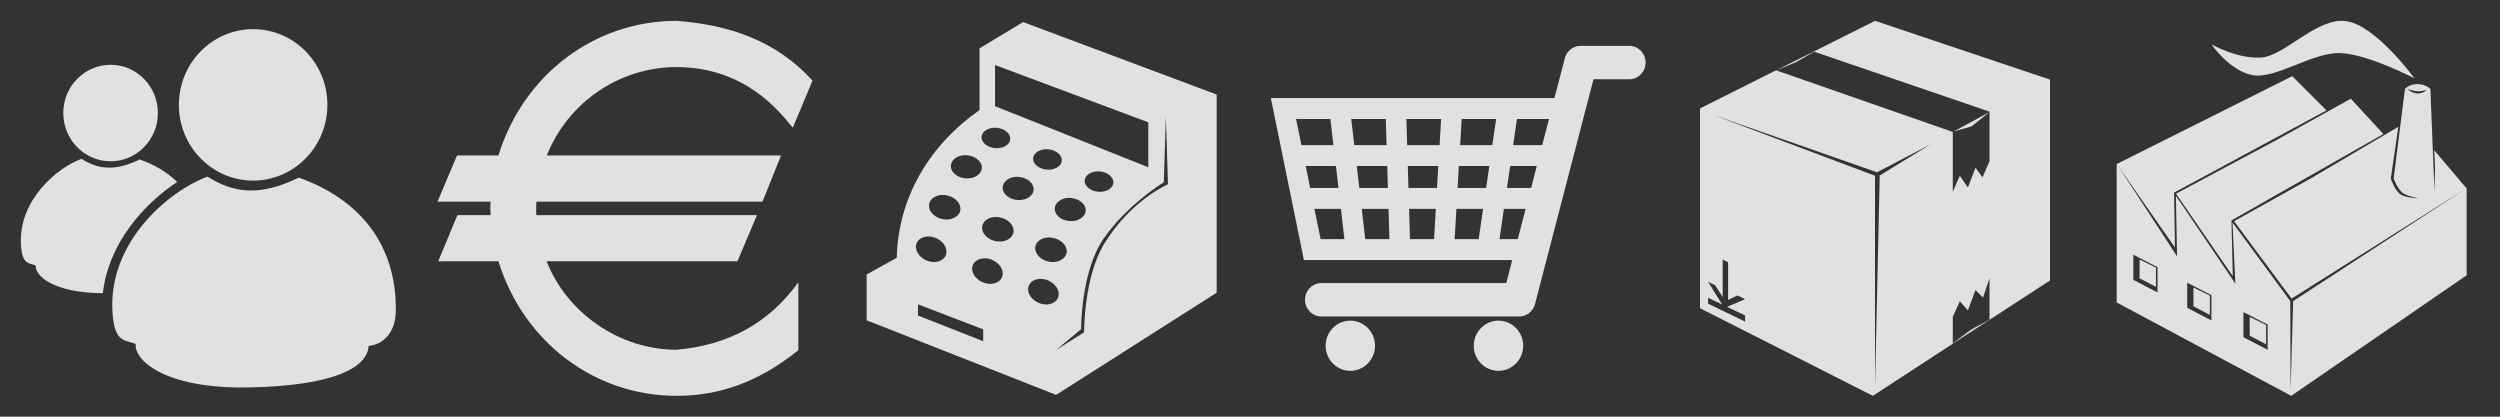 <?xml version="1.0" encoding="UTF-8" standalone="no"?>
<!-- Created with Inkscape (http://www.inkscape.org/) -->

<svg
   xmlns:dc="http://purl.org/dc/elements/1.1/"
   xmlns:cc="http://creativecommons.org/ns#"
   xmlns:rdf="http://www.w3.org/1999/02/22-rdf-syntax-ns#"
   xmlns:svg="http://www.w3.org/2000/svg"
   xmlns="http://www.w3.org/2000/svg"
   xmlns:xlink="http://www.w3.org/1999/xlink"
   xmlns:sodipodi="http://sodipodi.sourceforge.net/DTD/sodipodi-0.dtd"
   xmlns:inkscape="http://www.inkscape.org/namespaces/inkscape"
   width="600"
   height="100"
   id="svg2"
   version="1.1"
   inkscape:version="0.47 r22583"
   sodipodi:docname="menus.svg">
  <rect width="100%" height="100%" fill="#333333" stroke="none"/>
  <defs
     id="defs4">
    <inkscape:perspective
       sodipodi:type="inkscape:persp3d"
       inkscape:vp_x="84.5 : -2824.7521 : 1"
       inkscape:vp_y="0 : 1000 : 0"
       inkscape:vp_z="573.59448 : -2793.7521 : 1"
       inkscape:persp3d-origin="268.54724 : -2724.1458 : 1"
       id="perspective10" />
    <inkscape:perspective
       id="perspective3678"
       inkscape:persp3d-origin="0.5 : 0.33333333 : 1"
       inkscape:vp_z="1 : 0.5 : 1"
       inkscape:vp_y="0 : 1000 : 0"
       inkscape:vp_x="0 : 0.5 : 1"
       sodipodi:type="inkscape:persp3d" />
    <inkscape:perspective
       id="perspective3694"
       inkscape:persp3d-origin="0.5 : 0.33333333 : 1"
       inkscape:vp_z="1 : 0.5 : 1"
       inkscape:vp_y="0 : 1000 : 0"
       inkscape:vp_x="0 : 0.5 : 1"
       sodipodi:type="inkscape:persp3d" />
    <inkscape:perspective
       id="perspective3719"
       inkscape:persp3d-origin="0.5 : 0.33333333 : 1"
       inkscape:vp_z="1 : 0.5 : 1"
       inkscape:vp_y="0 : 1000 : 0"
       inkscape:vp_x="0 : 0.5 : 1"
       sodipodi:type="inkscape:persp3d" />
    <inkscape:perspective
       id="perspective3741"
       inkscape:persp3d-origin="0.5 : 0.33333333 : 1"
       inkscape:vp_z="1 : 0.5 : 1"
       inkscape:vp_y="0 : 1000 : 0"
       inkscape:vp_x="0 : 0.5 : 1"
       sodipodi:type="inkscape:persp3d" />
    <inkscape:perspective
       id="perspective3872"
       inkscape:persp3d-origin="0.5 : 0.33333333 : 1"
       inkscape:vp_z="1 : 0.5 : 1"
       inkscape:vp_y="0 : 1000 : 0"
       inkscape:vp_x="0 : 0.5 : 1"
       sodipodi:type="inkscape:persp3d" />
    <inkscape:perspective
       id="perspective3910"
       inkscape:persp3d-origin="0.5 : 0.33333333 : 1"
       inkscape:vp_z="1 : 0.5 : 1"
       inkscape:vp_y="0 : 1000 : 0"
       inkscape:vp_x="0 : 0.5 : 1"
       sodipodi:type="inkscape:persp3d" />
    <inkscape:perspective
       id="perspective3910-6"
       inkscape:persp3d-origin="0.5 : 0.33333333 : 1"
       inkscape:vp_z="1 : 0.5 : 1"
       inkscape:vp_y="0 : 1000 : 0"
       inkscape:vp_x="0 : 0.5 : 1"
       sodipodi:type="inkscape:persp3d" />
    <inkscape:perspective
       id="perspective3910-9"
       inkscape:persp3d-origin="0.5 : 0.33333333 : 1"
       inkscape:vp_z="1 : 0.5 : 1"
       inkscape:vp_y="0 : 1000 : 0"
       inkscape:vp_x="0 : 0.5 : 1"
       sodipodi:type="inkscape:persp3d" />
    <inkscape:perspective
       id="perspective3910-7"
       inkscape:persp3d-origin="0.5 : 0.33333333 : 1"
       inkscape:vp_z="1 : 0.5 : 1"
       inkscape:vp_y="0 : 1000 : 0"
       inkscape:vp_x="0 : 0.5 : 1"
       sodipodi:type="inkscape:persp3d" />
    <inkscape:perspective
       id="perspective3910-1"
       inkscape:persp3d-origin="0.5 : 0.33333333 : 1"
       inkscape:vp_z="1 : 0.5 : 1"
       inkscape:vp_y="0 : 1000 : 0"
       inkscape:vp_x="0 : 0.5 : 1"
       sodipodi:type="inkscape:persp3d" />
    <inkscape:perspective
       id="perspective3910-8"
       inkscape:persp3d-origin="0.5 : 0.33333333 : 1"
       inkscape:vp_z="1 : 0.5 : 1"
       inkscape:vp_y="0 : 1000 : 0"
       inkscape:vp_x="0 : 0.5 : 1"
       sodipodi:type="inkscape:persp3d" />
    <inkscape:perspective
       id="perspective3910-4"
       inkscape:persp3d-origin="0.5 : 0.33333333 : 1"
       inkscape:vp_z="1 : 0.5 : 1"
       inkscape:vp_y="0 : 1000 : 0"
       inkscape:vp_x="0 : 0.5 : 1"
       sodipodi:type="inkscape:persp3d" />
    <inkscape:perspective
       id="perspective3910-2"
       inkscape:persp3d-origin="0.5 : 0.33333333 : 1"
       inkscape:vp_z="1 : 0.5 : 1"
       inkscape:vp_y="0 : 1000 : 0"
       inkscape:vp_x="0 : 0.5 : 1"
       sodipodi:type="inkscape:persp3d" />
    <inkscape:perspective
       id="perspective3910-0"
       inkscape:persp3d-origin="0.5 : 0.33333333 : 1"
       inkscape:vp_z="1 : 0.5 : 1"
       inkscape:vp_y="0 : 1000 : 0"
       inkscape:vp_x="0 : 0.5 : 1"
       sodipodi:type="inkscape:persp3d" />
    <inkscape:perspective
       id="perspective4021"
       inkscape:persp3d-origin="0.5 : 0.33333333 : 1"
       inkscape:vp_z="1 : 0.5 : 1"
       inkscape:vp_y="0 : 1000 : 0"
       inkscape:vp_x="0 : 0.5 : 1"
       sodipodi:type="inkscape:persp3d" />
    <inkscape:perspective
       id="perspective4051"
       inkscape:persp3d-origin="0.5 : 0.33333333 : 1"
       inkscape:vp_z="1 : 0.5 : 1"
       inkscape:vp_y="0 : 1000 : 0"
       inkscape:vp_x="0 : 0.5 : 1"
       sodipodi:type="inkscape:persp3d" />
    <inkscape:perspective
       id="perspective4051-0"
       inkscape:persp3d-origin="0.5 : 0.33333333 : 1"
       inkscape:vp_z="1 : 0.5 : 1"
       inkscape:vp_y="0 : 1000 : 0"
       inkscape:vp_x="0 : 0.5 : 1"
       sodipodi:type="inkscape:persp3d" />
    <inkscape:perspective
       id="perspective4051-2"
       inkscape:persp3d-origin="0.5 : 0.33333333 : 1"
       inkscape:vp_z="1 : 0.5 : 1"
       inkscape:vp_y="0 : 1000 : 0"
       inkscape:vp_x="0 : 0.5 : 1"
       sodipodi:type="inkscape:persp3d" />
    <inkscape:perspective
       id="perspective4184"
       inkscape:persp3d-origin="0.5 : 0.33333333 : 1"
       inkscape:vp_z="1 : 0.5 : 1"
       inkscape:vp_y="0 : 1000 : 0"
       inkscape:vp_x="0 : 0.5 : 1"
       sodipodi:type="inkscape:persp3d" />
    <inkscape:perspective
       id="perspective4356"
       inkscape:persp3d-origin="0.5 : 0.33333333 : 1"
       inkscape:vp_z="1 : 0.5 : 1"
       inkscape:vp_y="0 : 1000 : 0"
       inkscape:vp_x="0 : 0.5 : 1"
       sodipodi:type="inkscape:persp3d" />
    <inkscape:perspective
       id="perspective4455"
       inkscape:persp3d-origin="0.5 : 0.33333333 : 1"
       inkscape:vp_z="1 : 0.5 : 1"
       inkscape:vp_y="0 : 1000 : 0"
       inkscape:vp_x="0 : 0.5 : 1"
       sodipodi:type="inkscape:persp3d" />
    <inkscape:perspective
       id="perspective4633"
       inkscape:persp3d-origin="0.5 : 0.33333333 : 1"
       inkscape:vp_z="1 : 0.5 : 1"
       inkscape:vp_y="0 : 1000 : 0"
       inkscape:vp_x="0 : 0.5 : 1"
       sodipodi:type="inkscape:persp3d" />
    <inkscape:perspective
       id="perspective4657"
       inkscape:persp3d-origin="0.5 : 0.33333333 : 1"
       inkscape:vp_z="1 : 0.5 : 1"
       inkscape:vp_y="0 : 1000 : 0"
       inkscape:vp_x="0 : 0.5 : 1"
       sodipodi:type="inkscape:persp3d" />
    <inkscape:perspective
       id="perspective4680"
       inkscape:persp3d-origin="0.5 : 0.33333333 : 1"
       inkscape:vp_z="1 : 0.5 : 1"
       inkscape:vp_y="0 : 1000 : 0"
       inkscape:vp_x="0 : 0.5 : 1"
       sodipodi:type="inkscape:persp3d" />
    <inkscape:perspective
       id="perspective4869"
       inkscape:persp3d-origin="0.5 : 0.33333333 : 1"
       inkscape:vp_z="1 : 0.5 : 1"
       inkscape:vp_y="0 : 1000 : 0"
       inkscape:vp_x="0 : 0.5 : 1"
       sodipodi:type="inkscape:persp3d" />
    <inkscape:perspective
       id="perspective4869-6"
       inkscape:persp3d-origin="0.5 : 0.33333333 : 1"
       inkscape:vp_z="1 : 0.5 : 1"
       inkscape:vp_y="0 : 1000 : 0"
       inkscape:vp_x="0 : 0.5 : 1"
       sodipodi:type="inkscape:persp3d" />
    <inkscape:perspective
       id="perspective5657"
       inkscape:persp3d-origin="0.5 : 0.33333333 : 1"
       inkscape:vp_z="1 : 0.5 : 1"
       inkscape:vp_y="0 : 1000 : 0"
       inkscape:vp_x="0 : 0.5 : 1"
       sodipodi:type="inkscape:persp3d" />
    <inkscape:perspective
       id="perspective5697"
       inkscape:persp3d-origin="0.5 : 0.33333333 : 1"
       inkscape:vp_z="1 : 0.5 : 1"
       inkscape:vp_y="0 : 1000 : 0"
       inkscape:vp_x="0 : 0.5 : 1"
       sodipodi:type="inkscape:persp3d" />
    <inkscape:perspective
       id="perspective5815"
       inkscape:persp3d-origin="0.5 : 0.33333333 : 1"
       inkscape:vp_z="1 : 0.5 : 1"
       inkscape:vp_y="0 : 1000 : 0"
       inkscape:vp_x="0 : 0.5 : 1"
       sodipodi:type="inkscape:persp3d" />
    <filter
       id="filter6085"
       y="-0.15"
       height="1.3"
       x="-0.15"
       width="1.3"
       inkscape:menu-tooltip="Aquarelle paper effect which can be used for pictures as for objects"
       inkscape:menu="Textures"
       inkscape:label="Rough paper"
       color-interpolation-filters="sRGB">
      <feTurbulence
         id="feTurbulence6087"
         type="fractalNoise"
         baseFrequency="0.005"
         numOctaves="5"
         seed="0"
         result="result4" />
      <feDisplacementMap
         id="feDisplacementMap6089"
         in2="result4"
         in="SourceGraphic"
         yChannelSelector="G"
         xChannelSelector="R"
         scale="10"
         result="result3" />
      <feDiffuseLighting
         id="feDiffuseLighting6091"
         lighting-color="rgb(233,230,215)"
         diffuseConstant="1"
         surfaceScale="2"
         result="result1"
         in="result4">
        <feDistantLight
           id="feDistantLight6093"
           azimuth="235"
           elevation="40" />
      </feDiffuseLighting>
      <feComposite
         id="feComposite6095"
         in2="result1"
         operator="in"
         in="result3"
         result="result2" />
      <feComposite
         id="feComposite6097"
         in2="result1"
         result="result5"
         operator="arithmetic"
         k1="1.7" />
      <feBlend
         id="feBlend6099"
         in2="result3"
         in="result5"
         mode="normal" />
    </filter>
    <inkscape:perspective
       id="perspective2912"
       inkscape:persp3d-origin="0.5 : 0.33333333 : 1"
       inkscape:vp_z="1 : 0.5 : 1"
       inkscape:vp_y="0 : 1000 : 0"
       inkscape:vp_x="0 : 0.5 : 1"
       sodipodi:type="inkscape:persp3d" />
    <inkscape:perspective
       id="perspective2912-5"
       inkscape:persp3d-origin="0.5 : 0.33333333 : 1"
       inkscape:vp_z="1 : 0.5 : 1"
       inkscape:vp_y="0 : 1000 : 0"
       inkscape:vp_x="0 : 0.5 : 1"
       sodipodi:type="inkscape:persp3d" />
    <inkscape:perspective
       id="perspective3715"
       inkscape:persp3d-origin="0.5 : 0.33333333 : 1"
       inkscape:vp_z="1 : 0.5 : 1"
       inkscape:vp_y="0 : 1000 : 0"
       inkscape:vp_x="0 : 0.5 : 1"
       sodipodi:type="inkscape:persp3d" />
    <inkscape:perspective
       id="perspective3737"
       inkscape:persp3d-origin="0.5 : 0.33333333 : 1"
       inkscape:vp_z="1 : 0.5 : 1"
       inkscape:vp_y="0 : 1000 : 0"
       inkscape:vp_x="0 : 0.5 : 1"
       sodipodi:type="inkscape:persp3d" />
    <inkscape:perspective
       id="perspective3759"
       inkscape:persp3d-origin="0.5 : 0.33333333 : 1"
       inkscape:vp_z="1 : 0.5 : 1"
       inkscape:vp_y="0 : 1000 : 0"
       inkscape:vp_x="0 : 0.5 : 1"
       sodipodi:type="inkscape:persp3d" />
    <inkscape:perspective
       id="perspective3703"
       inkscape:persp3d-origin="0.5 : 0.33333333 : 1"
       inkscape:vp_z="1 : 0.5 : 1"
       inkscape:vp_y="0 : 1000 : 0"
       inkscape:vp_x="0 : 0.5 : 1"
       sodipodi:type="inkscape:persp3d" />
    <inkscape:perspective
       id="perspective3703-7"
       inkscape:persp3d-origin="0.5 : 0.33333333 : 1"
       inkscape:vp_z="1 : 0.5 : 1"
       inkscape:vp_y="0 : 1000 : 0"
       inkscape:vp_x="0 : 0.5 : 1"
       sodipodi:type="inkscape:persp3d" />
    <inkscape:perspective
       id="perspective3754"
       inkscape:persp3d-origin="0.5 : 0.33333333 : 1"
       inkscape:vp_z="1 : 0.5 : 1"
       inkscape:vp_y="0 : 1000 : 0"
       inkscape:vp_x="0 : 0.5 : 1"
       sodipodi:type="inkscape:persp3d" />
    <inkscape:perspective
       id="perspective3823"
       inkscape:persp3d-origin="0.5 : 0.33333333 : 1"
       inkscape:vp_z="1 : 0.5 : 1"
       inkscape:vp_y="0 : 1000 : 0"
       inkscape:vp_x="0 : 0.5 : 1"
       sodipodi:type="inkscape:persp3d" />
    <inkscape:perspective
       id="perspective3848"
       inkscape:persp3d-origin="0.5 : 0.33333333 : 1"
       inkscape:vp_z="1 : 0.5 : 1"
       inkscape:vp_y="0 : 1000 : 0"
       inkscape:vp_x="0 : 0.5 : 1"
       sodipodi:type="inkscape:persp3d" />
    <inkscape:perspective
       id="perspective3848-9"
       inkscape:persp3d-origin="0.5 : 0.33333333 : 1"
       inkscape:vp_z="1 : 0.5 : 1"
       inkscape:vp_y="0 : 1000 : 0"
       inkscape:vp_x="0 : 0.5 : 1"
       sodipodi:type="inkscape:persp3d" />
    <inkscape:perspective
       id="perspective3880"
       inkscape:persp3d-origin="0.5 : 0.33333333 : 1"
       inkscape:vp_z="1 : 0.5 : 1"
       inkscape:vp_y="0 : 1000 : 0"
       inkscape:vp_x="0 : 0.5 : 1"
       sodipodi:type="inkscape:persp3d" />
    <inkscape:perspective
       id="perspective3880-2"
       inkscape:persp3d-origin="0.5 : 0.33333333 : 1"
       inkscape:vp_z="1 : 0.5 : 1"
       inkscape:vp_y="0 : 1000 : 0"
       inkscape:vp_x="0 : 0.5 : 1"
       sodipodi:type="inkscape:persp3d" />
    <inkscape:perspective
       id="perspective3913"
       inkscape:persp3d-origin="0.5 : 0.33333333 : 1"
       inkscape:vp_z="1 : 0.5 : 1"
       inkscape:vp_y="0 : 1000 : 0"
       inkscape:vp_x="0 : 0.5 : 1"
       sodipodi:type="inkscape:persp3d" />
    <inkscape:perspective
       id="perspective3913-9"
       inkscape:persp3d-origin="0.5 : 0.33333333 : 1"
       inkscape:vp_z="1 : 0.5 : 1"
       inkscape:vp_y="0 : 1000 : 0"
       inkscape:vp_x="0 : 0.5 : 1"
       sodipodi:type="inkscape:persp3d" />
    <inkscape:perspective
       id="perspective3946"
       inkscape:persp3d-origin="0.5 : 0.33333333 : 1"
       inkscape:vp_z="1 : 0.5 : 1"
       inkscape:vp_y="0 : 1000 : 0"
       inkscape:vp_x="0 : 0.5 : 1"
       sodipodi:type="inkscape:persp3d" />
    <inkscape:perspective
       id="perspective3946-0"
       inkscape:persp3d-origin="0.5 : 0.33333333 : 1"
       inkscape:vp_z="1 : 0.5 : 1"
       inkscape:vp_y="0 : 1000 : 0"
       inkscape:vp_x="0 : 0.5 : 1"
       sodipodi:type="inkscape:persp3d" />
    <inkscape:perspective
       id="perspective3977"
       inkscape:persp3d-origin="0.5 : 0.33333333 : 1"
       inkscape:vp_z="1 : 0.5 : 1"
       inkscape:vp_y="0 : 1000 : 0"
       inkscape:vp_x="0 : 0.5 : 1"
       sodipodi:type="inkscape:persp3d" />
    <inkscape:perspective
       id="perspective3977-9"
       inkscape:persp3d-origin="0.5 : 0.33333333 : 1"
       inkscape:vp_z="1 : 0.5 : 1"
       inkscape:vp_y="0 : 1000 : 0"
       inkscape:vp_x="0 : 0.5 : 1"
       sodipodi:type="inkscape:persp3d" />
    <inkscape:perspective
       id="perspective4021-1"
       inkscape:persp3d-origin="0.5 : 0.33333333 : 1"
       inkscape:vp_z="1 : 0.5 : 1"
       inkscape:vp_y="0 : 1000 : 0"
       inkscape:vp_x="0 : 0.5 : 1"
       sodipodi:type="inkscape:persp3d" />
    <inkscape:perspective
       id="perspective4057"
       inkscape:persp3d-origin="0.5 : 0.33333333 : 1"
       inkscape:vp_z="1 : 0.5 : 1"
       inkscape:vp_y="0 : 1000 : 0"
       inkscape:vp_x="0 : 0.5 : 1"
       sodipodi:type="inkscape:persp3d" />
    <inkscape:perspective
       id="perspective4079"
       inkscape:persp3d-origin="0.5 : 0.33333333 : 1"
       inkscape:vp_z="1 : 0.5 : 1"
       inkscape:vp_y="0 : 1000 : 0"
       inkscape:vp_x="0 : 0.5 : 1"
       sodipodi:type="inkscape:persp3d" />
    <inkscape:perspective
       id="perspective4116"
       inkscape:persp3d-origin="0.5 : 0.33333333 : 1"
       inkscape:vp_z="1 : 0.5 : 1"
       inkscape:vp_y="0 : 1000 : 0"
       inkscape:vp_x="0 : 0.5 : 1"
       sodipodi:type="inkscape:persp3d" />
    <inkscape:perspective
       id="perspective4138"
       inkscape:persp3d-origin="0.5 : 0.33333333 : 1"
       inkscape:vp_z="1 : 0.5 : 1"
       inkscape:vp_y="0 : 1000 : 0"
       inkscape:vp_x="0 : 0.5 : 1"
       sodipodi:type="inkscape:persp3d" />
    <inkscape:perspective
       id="perspective4160"
       inkscape:persp3d-origin="0.5 : 0.33333333 : 1"
       inkscape:vp_z="1 : 0.5 : 1"
       inkscape:vp_y="0 : 1000 : 0"
       inkscape:vp_x="0 : 0.5 : 1"
       sodipodi:type="inkscape:persp3d" />
    <inkscape:perspective
       id="perspective4185"
       inkscape:persp3d-origin="0.5 : 0.33333333 : 1"
       inkscape:vp_z="1 : 0.5 : 1"
       inkscape:vp_y="0 : 1000 : 0"
       inkscape:vp_x="0 : 0.5 : 1"
       sodipodi:type="inkscape:persp3d" />
  </defs>
  <sodipodi:namedview
     id="base"
     pagecolor="#305fc4"
     bordercolor="#666666"
     borderopacity="1.0"
     inkscape:pageopacity="1"
     inkscape:pageshadow="2"
     inkscape:zoom="8"
     inkscape:cx="250.77284"
     inkscape:cy="52.583245"
     inkscape:document-units="px"
     inkscape:current-layer="g4039"
     showgrid="true"
     borderlayer="true"
     inkscape:showpageshadow="false"
     showguides="true"
     inkscape:guide-bbox="true"
     gridtolerance="12"
     objecttolerance="1"
     guidetolerance="1"
     inkscape:window-width="1440"
     inkscape:window-height="801"
     inkscape:window-x="0"
     inkscape:window-y="25"
     inkscape:window-maximized="1">
    <inkscape:grid
       type="xygrid"
       id="grid3588"
       empspacing="10"
       visible="true"
       enabled="false"
       snapvisiblegridlinesonly="true"
       empcolor="#4b00ff"
       empopacity="0.251" />
    <sodipodi:guide
       orientation="1,0"
       position="100,50"
       id="guide3590" />
    <sodipodi:guide
       orientation="1,0"
       position="200,42.25"
       id="guide3757" />
    <sodipodi:guide
       orientation="1,0"
       position="300,46.5"
       id="guide3787" />
    <sodipodi:guide
       orientation="1,0"
       position="400,1"
       id="guide4584" />
    <inkscape:grid
       type="axonomgrid"
       id="grid4785"
       units="mm"
       empspacing="5"
       visible="true"
       enabled="false"
       snapvisiblegridlinesonly="true" />
    <sodipodi:guide
       orientation="1,0"
       position="500.054,5.242"
       id="guide4787" />
    <sodipodi:guide
       orientation="0,1"
       position="554.5,-100"
       id="guide2911" />
    <sodipodi:guide
       orientation="1,0"
       position="600,-54.5"
       id="guide2913" />
  </sodipodi:namedview>
  <g
     inkscape:label="Calque 1"
     inkscape:groupmode="layer"
     id="layer1"
     transform="translate(0,-952.362)">
    <path
       style="fill:#000000"
       d=""
       id="path3884" />
    <path
       style="fill:#000000"
       d=""
       id="path3880" />
    <path
       style="fill:#000000"
       d=""
       id="path3878" />
    <path
       style="opacity:0.605;fill:#ffffff;fill-opacity:1;stroke:none"
       d="m 243.911,757.714 -10.438,5.611 0,14.813 c -11.999,7.588 -20.291,19.204 -20.627,33.666 l -6.462,4.04 0,10.998 45.479,20.873 38.521,-21.995 0,-47.581 -46.473,-20.424 z m -6.71,9.875 36.781,16.16 0,10.773 -36.781,-17.057 0,-9.875 z m -0.497,14.14 c 2.131,0 4.46,1.357 5.219,3.03 0.759,1.673 -0.354,3.03 -2.485,3.03 -2.131,0 -4.46,-1.357 -5.219,-3.03 -0.759,-1.673 0.354,-3.03 2.485,-3.03 z m 42.746,4.938 0,10.773 c 0,0 -11.305,9.075 -15.16,15.037 -3.855,5.963 -7.456,20.648 -7.456,20.648 l -5.965,3.815 5.22,-5.361 c 0,0 1.657,-13.033 7.213,-20.674 5.671,-7.798 14.657,-14.287 14.657,-14.287 l 1.49,-9.952 z m -30.568,1.347 c 2.046,0 4.444,1.256 5.374,2.805 0.93,1.549 0.027,2.805 -2.019,2.805 -2.046,0 -4.444,-1.256 -5.374,-2.805 -0.93,-1.549 -0.027,-2.805 2.019,-2.805 z m -18.639,0.786 c 2.265,0 4.434,1.407 4.846,3.142 0.412,1.735 -1.09,3.142 -3.355,3.142 -2.265,0 -4.434,-1.407 -4.846,-3.142 -0.412,-1.735 1.09,-3.142 3.355,-3.142 z m 31.376,5.162 c 2.084,0 4.52,1.306 5.467,2.918 0.947,1.611 0.034,2.918 -2.05,2.918 -2.084,0 -4.551,-1.306 -5.499,-2.918 -0.947,-1.611 -0.003,-2.918 2.081,-2.918 z m -19.074,0.898 c 2.265,0 4.546,1.407 5.095,3.142 0.549,1.735 -0.842,3.142 -3.107,3.142 -2.265,0 -4.546,-1.407 -5.095,-3.142 -0.549,-1.735 0.842,-3.142 3.107,-3.142 z m -18.888,3.142 c 2.402,0 4.572,1.457 4.846,3.254 0.275,1.797 -1.45,3.254 -3.852,3.254 -2.402,0 -4.572,-1.457 -4.846,-3.254 -0.275,-1.797 1.45,-3.254 3.852,-3.254 z m 31.438,3.142 c 2.265,0 4.434,1.407 4.846,3.142 0.412,1.735 -1.09,3.142 -3.355,3.142 -2.265,0 -4.434,-1.407 -4.846,-3.142 -0.412,-1.735 1.09,-3.142 3.355,-3.142 z m -17.676,1.992 c 0.26,0.018 0.515,0.074 0.777,0.14 2.09,0.533 3.345,2.483 2.796,4.348 -0.549,1.865 -2.694,2.946 -4.784,2.413 -2.09,-0.533 -3.345,-2.483 -2.796,-4.348 0.412,-1.399 1.722,-2.359 3.231,-2.525 0.252,-0.028 0.516,-0.046 0.777,-0.028 l 0,-10e-5 z m -16.744,4.853 c 2.402,0 4.349,1.482 4.349,3.311 0,1.828 -1.947,3.31 -4.349,3.31 -2.402,0 -4.349,-1.482 -4.349,-3.31 0,-1.828 1.947,-3.311 4.349,-3.311 z M 250,809.11 c 2.333,0 4.225,1.558 4.225,3.479 0,1.921 -1.892,3.479 -4.225,3.479 -2.333,0 -4.225,-1.558 -4.225,-3.479 0,-1.921 1.892,-3.479 4.225,-3.479 z m -16.278,4.489 c 2.333,0 4.336,1.407 4.473,3.142 0.137,1.735 -1.643,3.142 -3.976,3.142 -2.333,0 -4.336,-1.407 -4.473,-3.142 -0.137,-1.735 1.643,-3.142 3.976,-3.142 z m 13.172,5.499 c 2.265,0 4.101,1.407 4.101,3.142 0,1.735 -1.836,3.142 -4.101,3.142 -2.265,0 -4.101,-1.407 -4.101,-3.142 0,-1.735 1.836,-3.142 4.101,-3.142 z m -28.207,4.713 15.657,7.034 0,2.841 -15.657,-7.182 0,-2.693 z"
       id="path3886-2"
       sodipodi:nodetypes="ccccccccccccccccssscccscccscccsssccsssccsssccsssccsssccsssccssssscccsssccsssccsssccssscccccc" />
    <path
       style="opacity:0.605;fill:#ffffff;fill-opacity:1;stroke:none"
       d="m 243.438,857.237 -10.438,5.625 0,14.812 c -11.999,7.588 -20.289,19.195 -20.625,33.656 l -6.469,4.031 0,11 45.469,20.875 38.531,-22 0,-47.562 -46.469,-20.438 z m -6.719,9.875 36.781,16.156 0,10.781 -36.781,-17.062 0,-9.875 z m -1.469,13.25 c 2.296,0.081 4.79,1.326 5.906,3.062 1.275,1.984 0.272,3.848 -2.25,4.156 -2.522,0.308 -5.6,-1.047 -6.875,-3.031 -1.275,-1.984 -0.272,-3.848 2.25,-4.156 0.315,-0.038 0.641,-0.043 0.969,-0.031 z m 43.719,5.812 0,10.781 c 0,0 -11.302,9.068 -15.156,15.031 -3.855,5.963 -7.469,20.656 -7.469,20.656 l -5.938,3.812 5.219,-5.344 c 0,0 1.631,-13.046 7.188,-20.688 5.671,-7.798 14.656,-14.281 14.656,-14.281 l 1.5,-9.969 z M 247.5,886.362 c 2.296,0.081 4.79,1.326 5.906,3.062 1.275,1.984 0.272,3.848 -2.25,4.156 -2.522,0.308 -5.6,-1.047 -6.875,-3.031 -1.275,-1.984 -0.272,-3.848 2.25,-4.156 0.315,-0.038 0.641,-0.043 0.969,-0.031 z m -19.344,0.781 c 2.83,-0.052 5.685,1.735 6.375,4 0.69,2.265 -1.045,4.135 -3.875,4.188 -2.83,0.052 -5.685,-1.735 -6.375,-4 -0.69,-2.265 1.045,-4.135 3.875,-4.188 z M 260,892.362 c 2.296,0.081 4.79,1.326 5.906,3.062 1.275,1.984 0.272,3.848 -2.25,4.156 -2.522,0.308 -5.6,-1.047 -6.875,-3.031 -1.275,-1.984 -0.272,-3.848 2.25,-4.156 0.315,-0.038 0.641,-0.043 0.969,-0.031 z m -19.344,1.031 c 2.83,-0.052 5.685,1.735 6.375,4 0.69,2.265 -1.045,4.135 -3.875,4.188 -2.83,0.052 -5.685,-1.735 -6.375,-4 -0.69,-2.265 1.045,-4.135 3.875,-4.188 z m -18,2.781 c 2.83,-0.138 5.797,1.575 6.625,3.812 0.828,2.238 -0.795,4.174 -3.625,4.312 -2.83,0.138 -5.797,-1.575 -6.625,-3.812 -0.828,-2.238 0.795,-4.174 3.625,-4.312 z m 30.75,3.219 c 2.83,-0.052 5.685,1.735 6.375,4 0.69,2.265 -1.045,4.135 -3.875,4.188 -2.83,0.052 -5.685,-1.735 -6.375,-4 -0.69,-2.265 1.045,-4.135 3.875,-4.188 z m -18.25,2.781 c 2.83,-0.138 5.797,1.575 6.625,3.812 0.828,2.238 -0.795,4.174 -3.625,4.312 -2.83,0.138 -5.797,-1.575 -6.625,-3.812 -0.828,-2.238 0.795,-4.174 3.625,-4.312 z m -16.75,4.062 c 2.83,0 5.741,1.847 6.5,4.125 0.759,2.278 -0.92,4.125 -3.75,4.125 -2.83,0 -5.741,-1.847 -6.5,-4.125 -0.759,-2.278 0.92,-4.125 3.75,-4.125 z m 29.5,1.688 c 2.83,-0.138 5.797,1.575 6.625,3.812 0.828,2.238 -0.795,4.174 -3.625,4.312 -2.83,0.138 -5.797,-1.575 -6.625,-3.812 -0.828,-2.238 0.795,-4.174 3.625,-4.312 z m -16.25,3.562 c 2.83,0 5.741,1.847 6.5,4.125 0.759,2.278 -0.92,4.125 -3.75,4.125 -2.83,0 -5.741,-1.847 -6.5,-4.125 -0.759,-2.278 0.92,-4.125 3.75,-4.125 z m 13.5,5.5 c 2.83,0 5.741,1.847 6.5,4.125 0.759,2.278 -0.92,4.125 -3.75,4.125 -2.83,0 -5.741,-1.847 -6.5,-4.125 -0.759,-2.278 0.92,-4.125 3.75,-4.125 z m -26.938,6.344 15.656,7.031 0,2.844 -15.656,-7.188 0,-2.688 z"
       id="path3886" />
    <g
       id="g4331"
       transform="translate(6.082,-11.519)">
      <path
         sodipodi:nodetypes="ccccccccccc"
         id="path4011-2"
         d="m 218.625,1098.612 c 56.75,28 58,28 58,28 l -7.75,7.25 -58.5,-27.75 -5.25,9 59,27.25 -1.75,8.75 -62.25,-26 -2.75,-16.75 12,-13.25 9.25,3.5 z"
         style="fill:none;stroke:#000000;stroke-width:1px;stroke-linecap:butt;stroke-linejoin:miter;stroke-opacity:1" />
      <path
         sodipodi:nodetypes="ccccccccccc"
         id="path4035-6"
         d="m 261.125,1112.112 c -15.312,10.148 -20.467,22.618 -22.5,36.75 l -13.5,-6.25 c 3.041,-13.922 8.641,-26.823 23,-36.75 l -12.5,-6 c -11.686,8.644 -20.451,20.548 -23.5,36.5 l -5,3.5 36.25,17.5 6.103,-4.066 c -0.926,-11.842 11.511,-30.974 23.147,-36.184 l -11.5,-5 z"
         style="fill:none;stroke:#000000;stroke-width:1px;stroke-linecap:butt;stroke-linejoin:miter;stroke-opacity:1" />
      <path
         sodipodi:nodetypes="cccccccccccccccccscccsccccccc"
         id="path3886-5"
         d="m 237.152,1077.862 -10.438,5.611 0,14.813 c -11.999,7.588 -20.291,19.204 -20.627,33.666 l -6.462,4.04 0,10.998 45.479,20.873 38.521,-21.995 0,-47.581 -46.473,-20.424 z m -6.71,9.875 36.781,16.16 0,10.773 -36.781,-17.057 0,-9.875 z m 42.249,19.077 0,10.773 c 0,0 -11.305,9.075 -15.16,15.037 -3.855,5.963 -7.456,20.648 -7.456,20.648 l -5.965,3.815 5.22,-5.361 c 0,0 1.657,-13.033 7.213,-20.674 5.671,-7.798 14.657,-14.287 14.657,-14.287 l 1.49,-9.952 z m -60.763,37.145 15.657,7.034 0,2.841 -15.657,-7.182 0,-2.693 z"
         style="opacity:0.605;fill:#ffffff;fill-opacity:1;stroke:none" />
      <path
         transform="matrix(0.641,-0.192,0.682,0.583,45.667,1150.565)"
         d="m 241.25,62.875 c 0,2.278 -2.295,4.125 -5.125,4.125 -2.83,0 -5.125,-1.847 -5.125,-4.125 0,-2.278 2.295,-4.125 5.125,-4.125 2.83,0 5.125,1.847 5.125,4.125 z"
         sodipodi:ry="4.125"
         sodipodi:rx="5.125"
         sodipodi:cy="62.875"
         sodipodi:cx="236.125"
         id="path4037-75"
         style="opacity:0.605;fill:#ffffff;fill-opacity:1;stroke:none"
         sodipodi:type="arc" />
      <use
         height="100"
         width="600"
         transform="translate(-13.25,-5.5)"
         id="use4039-2"
         xlink:href="#path4037-75"
         y="0"
         x="0" />
      <use
         height="100"
         width="600"
         transform="translate(-26.75,-10.75)"
         id="use4041-1"
         xlink:href="#path4037-75"
         y="0"
         x="0" />
      <use
         height="100"
         width="600"
         transform="translate(3,-8.875)"
         id="use4313"
         xlink:href="#path4037-75"
         y="0"
         x="0" />
      <use
         height="100"
         width="600"
         transform="translate(8.125,-17.5)"
         id="use4315"
         xlink:href="#path4037-75"
         y="0"
         x="0" />
      <use
         height="100"
         width="600"
         transform="matrix(1,0,0,0.835,15.005,162.895)"
         id="use4317"
         xlink:href="#path4037-75"
         y="0"
         x="0" />
      <use
         height="100"
         width="600"
         transform="translate(-12.75,-5.755)"
         id="use4319"
         xlink:href="#use4313"
         y="0"
         x="0" />
      <use
         height="100"
         width="600"
         transform="translate(-25.5,-11.875)"
         id="use4321"
         xlink:href="#use4313"
         y="0"
         x="0" />
      <use
         height="100"
         width="600"
         transform="translate(-12.5,-5.877)"
         id="use4323"
         xlink:href="#use4315"
         y="0"
         x="0" />
      <use
         height="100"
         width="600"
         transform="translate(-24.931,-11.877)"
         id="use4325"
         xlink:href="#use4315"
         y="0"
         x="0" />
      <use
         height="100"
         width="600"
         transform="translate(-12.375,-6.13)"
         id="use4327"
         xlink:href="#use4317"
         y="0"
         x="0" />
      <use
         height="100"
         width="600"
         transform="translate(-24.75,-12.093)"
         id="use4329"
         xlink:href="#use4317"
         y="0"
         x="0" />
    </g>
    <g
       id="g4430"
       transform="translate(20.021,-42.9)">
      <path
         sodipodi:nodetypes="ccccccccccc"
         id="path4011-2-5"
         d="m 205.375,1228.612 c 56.75,28 58,28 58,28 l -7.75,7.25 -58.5,-27.75 -5.25,9 59,27.25 -1.75,8.75 -62.25,-26 -2.75,-16.75 12,-13.25 9.25,3.5 z"
         style="fill:none;stroke:#000000;stroke-width:1px;stroke-linecap:butt;stroke-linejoin:miter;stroke-opacity:1" />
      <path
         sodipodi:nodetypes="ccccccccccc"
         id="path4035-6-2"
         d="m 247.875,1242.112 c -15.312,10.148 -20.467,22.618 -22.5,36.75 l -13.5,-6.25 c 3.041,-13.922 8.641,-26.823 23,-36.75 l -12.5,-6 c -11.686,8.644 -20.451,20.548 -23.5,36.5 l -5,3.5 36.25,17.5 6.103,-4.066 c -0.926,-11.842 11.511,-30.974 23.147,-36.184 l -11.5,-5 z"
         style="fill:none;stroke:#000000;stroke-width:1px;stroke-linecap:butt;stroke-linejoin:miter;stroke-opacity:1" />
      <path
         sodipodi:nodetypes="cccccccccccccccccscccsccccccc"
         id="path3886-5-0"
         d="m 223.902,1207.862 -10.438,5.611 0,14.813 c -11.999,7.588 -20.291,19.204 -20.627,33.666 l -6.462,4.04 0,10.998 45.479,20.873 38.521,-21.995 0,-47.581 -46.473,-20.424 z m -6.71,9.875 36.781,16.16 0,10.773 -36.781,-17.057 0,-9.875 z m 42.249,19.077 0,10.773 c 0,0 -11.305,9.075 -15.16,15.037 -3.855,5.963 -7.456,20.648 -7.456,20.648 l -5.965,3.815 5.22,-5.361 c 0,0 1.657,-13.033 7.213,-20.674 5.671,-7.798 14.657,-14.287 14.657,-14.287 l 1.49,-9.952 z m -60.763,37.145 15.657,7.034 0,2.841 -15.657,-7.182 0,-2.693 z"
         style="opacity:0.605;fill:#ffffff;fill-opacity:1;stroke:none" />
      <path
         transform="matrix(0.275,-0.482,0.82,0.462,109.962,1356.366)"
         d="m 241.25,62.875 c 0,2.278 -2.295,4.125 -5.125,4.125 -2.83,0 -5.125,-1.847 -5.125,-4.125 0,-2.278 2.295,-4.125 5.125,-4.125 2.83,0 5.125,1.847 5.125,4.125 z"
         sodipodi:ry="4.125"
         sodipodi:rx="5.125"
         sodipodi:cy="62.875"
         sodipodi:cx="236.125"
         id="path4037-75-0"
         style="opacity:0.605;fill:#ffffff;fill-opacity:1;stroke:none"
         sodipodi:type="arc" />
      <use
         height="100"
         width="600"
         transform="translate(-13.435,-5.812)"
         id="use4039-2-4"
         xlink:href="#path4037-75-0"
         y="0"
         x="0" />
      <use
         height="100"
         width="600"
         transform="translate(-26.935,-11.062)"
         id="use4041-1-6"
         xlink:href="#path4037-75-0"
         y="0"
         x="0" />
      <use
         height="100"
         width="600"
         transform="matrix(0.988,-0.154,0.154,0.988,-190.701,41.004)"
         id="use4313-0"
         xlink:href="#path4037-75-0"
         y="0"
         x="0" />
      <use
         height="100"
         width="600"
         transform="matrix(0.945,-0.241,0.238,0.933,-282.09,122.123)"
         id="use4315-6"
         xlink:href="#path4037-75-0"
         y="0"
         x="0" />
      <use
         height="100"
         width="600"
         transform="matrix(0.898,-0.166,0.152,0.822,-154.866,239.225)"
         id="use4317-3"
         xlink:href="#path4037-75-0"
         y="0"
         x="0" />
      <use
         height="100"
         width="600"
         transform="translate(-12.75,-5.755)"
         id="use4319-3"
         xlink:href="#use4313-0"
         y="0"
         x="0" />
      <use
         height="100"
         width="600"
         transform="translate(-25.5,-11.875)"
         id="use4321-6"
         xlink:href="#use4313-0"
         y="0"
         x="0" />
      <use
         height="100"
         width="600"
         transform="translate(-12.5,-5.877)"
         id="use4323-6"
         xlink:href="#use4315-6"
         y="0"
         x="0" />
      <use
         height="100"
         width="600"
         transform="translate(-24.931,-11.877)"
         id="use4325-1"
         xlink:href="#use4315-6"
         y="0"
         x="0" />
      <use
         height="100"
         width="600"
         transform="translate(-12.375,-6.13)"
         id="use4327-1"
         xlink:href="#use4317-3"
         y="0"
         x="0" />
      <use
         height="100"
         width="600"
         transform="translate(-24.75,-12.093)"
         id="use4329-5"
         xlink:href="#use4317-3"
         y="0"
         x="0" />
    </g>
    <path
       style="fill:#ffffff;fill-opacity:0.863;stroke:none"
       d="m 562.438,857.362 c -10.776,1.412 -19.324,8.965 -30.188,9.75 -6.726,-0.574 -17.75,-9.75 -17.75,-9.75 0,0 9.69,13.812 18.5,15.75 10.186,2.241 19.104,-4.992 29,-5.75 9.896,-0.758 26.25,4.5 26.25,4.5 -1.453,-0.242 -13.362,-15.179 -25.812,-14.5 z m 23.562,18.562 -4.031,38.906 -1.344,0 -1.688,-16.906 -23.531,16.906 -1.688,-16.906 -23.5,16.906 -1.719,-16.906 -23.5,16.906 0,32.531 90,0 -3,-71.438 -6,0 z m -72.25,49.938 10,0 0,10 -10,0 0,-10 z m 24.625,0 10,0 0,10 -10,0 0,-10 z m 24.625,0 10,0 0,10 -10,0 0,-10 z"
       id="path4854"
       sodipodi:nodetypes="cccsscccccccccccccccccccccccccccccc" />
    <rect
       style="fill:#223399;fill-opacity:1;stroke:none"
       id="rect2902"
       width="59"
       height="57.5"
       x="-119"
       y="22.5"
       transform="translate(0,952.362)" />
    <rect
       style="fill:#2288cc;fill-opacity:1;stroke:none"
       id="rect2902-9"
       width="59"
       height="57.5"
       x="-119"
       y="1030.487" />
    <rect
       style="fill:#22eeff;fill-opacity:1;stroke:none"
       id="rect2902-4"
       width="59"
       height="57.5"
       x="-119"
       y="1086.112" />
    <rect
       style="fill:#3377ee;fill-opacity:1;stroke:none"
       id="rect2902-97"
       width="59"
       height="57.5"
       x="-179.5"
       y="974.112" />
    <rect
       style="fill:#22eeff;fill-opacity:1;stroke:none"
       id="rect2902-4-2"
       width="59"
       height="57.5"
       x="-179"
       y="1032.112" />
    <rect
       style="fill:#11dd77;fill-opacity:1;stroke:none"
       id="rect2902-4-2-6"
       width="59"
       height="57.5"
       x="-180.5"
       y="1090.112" />
    <g
       id="g4039"
       style="opacity:0.85">
      <path
         id="path3684"
         d="m 60.755,959.362 c -9.841,0 -17.819,8.135 -17.819,18.17 0,10.035 7.978,18.17 17.819,18.17 9.841,0 17.819,-8.135 17.819,-18.17 0,-10.035 -7.978,-18.17 -17.819,-18.17 z m -34.212,8.551 c -6.273,0 -11.355,5.183 -11.355,11.579 0,6.396 5.083,11.579 11.355,11.579 6.273,0 11.355,-5.183 11.355,-11.579 0,-6.396 -5.083,-11.579 -11.355,-11.579 z m -6.988,22.565 c -5.799,2.126 -15.112,9.848 -14.529,20.575 0.268,4.934 1.946,4.376 3.552,5.018 -0.266,2.376 4.118,6.602 16.101,6.651 1.4,-12.053 9.884,-21.43 17.848,-26.691 -2.389,-2.331 -5.428,-4.137 -8.997,-5.404 -6.094,2.977 -10.096,2.304 -13.976,-0.148 z m 30.252,4.275 c -9.098,3.335 -23.742,15.472 -22.827,32.303 0.421,7.741 3.07,6.831 5.59,7.838 -0.431,3.858 6.914,10.863 27.253,10.451 20.339,-0.412 28.36,-4.75 28.651,-9.976 3.328,-0.25 6.449,-3.071 6.522,-8.313 0.223,-16.123 -8.802,-26.922 -23.293,-32.065 -9.561,4.67 -15.808,3.611 -21.896,-0.238 z"
         style="fill:#ffffff;fill-opacity:1;stroke:none" />
      <path
         sodipodi:nodetypes="cccccccccsccccccccccccscccc"
         id="path3777"
         d="m 162.425,957.362 c -19.884,0 -36.843,13.043 -42.804,32.304 l -9.934,0 -4.687,11.094 12.764,0 c -0.172,1.08 -0.083,2.151 0,3.233 l -7.989,0 -4.599,11.065 14.445,0 c 5.961,19.261 22.919,32.304 42.804,32.304 10.303,0 19.556,-3.409 28.447,-10.382 l 0.737,-0.564 0,-16.315 c -7.226,10.045 -17.105,15.145 -29.302,16.196 -13.614,0 -26.261,-8.826 -31.13,-21.239 l 45.811,0 4.687,-11.065 -52.945,0 c -0.083,-1.079 -0.046,-2.155 0,-3.233 l 54.271,0 4.451,-11.094 -56.217,0 c 5.037,-12.639 17.3,-21.21 31.189,-21.21 10.139,0 18.963,4.159 25.883,12.221 l 1.975,2.314 L 195,971.719 c -8.677,-9.634 -20.102,-13.402 -32.575,-14.357 z"
         style="font-size:32px;font-style:normal;font-variant:normal;font-weight:normal;font-stretch:normal;text-indent:0;text-align:start;text-decoration:none;line-height:125%;letter-spacing:normal;word-spacing:normal;text-transform:none;direction:ltr;block-progression:tb;writing-mode:lr-tb;text-anchor:start;color:#000000;fill:#ffffff;fill-opacity:1;fill-rule:nonzero;stroke:none;stroke-width:4;marker:none;visibility:visible;display:inline;overflow:visible;enable-background:accumulate;font-family:Standard Symbols L;-inkscape-font-specification:Standard Symbols L" />
      <path
         id="path3886-5-0-8"
         d="m 245.531,957.655 -10.438,6.308 0,14.812 c -11.999,8.373 -19.539,20.974 -19.875,35.458 l -7.219,4.004 0,11 45.469,17.898 38.531,-24.523 0,-47.563 -46.469,-17.395 z m -6.719,10.315 36.781,13.748 0,10.781 -36.781,-14.654 0,-9.875 z m -0.25,15.048 c 0.443,-0.023 0.884,0.022 1.344,0.131 1.837,0.435 2.931,1.84 2.438,3.122 -0.493,1.282 -2.381,1.961 -4.219,1.526 -1.837,-0.435 -2.931,-1.84 -2.438,-3.122 0.37,-0.962 1.545,-1.587 2.875,-1.657 z m 41.25,-2.67 0.5,16.249 c 0,0 -8.657,3.644 -15.156,14.024 -5.094,8.135 -4.969,21.482 -4.969,21.482 l -6.718,4.253 6,-4.987 c 0,0 -0.119,-13.789 5.438,-21.794 5.671,-8.17 14.406,-13.475 14.406,-13.475 l 0.5,-15.751 z m -28.875,7.828 c 0.443,-0.023 0.884,0.022 1.344,0.131 1.837,0.435 2.931,1.84 2.438,3.122 -0.493,1.282 -2.381,1.961 -4.219,1.526 -1.837,-0.435 -2.931,-1.84 -2.438,-3.122 0.37,-0.962 1.545,-1.587 2.875,-1.657 z m -19.75,1.449 c 0.474,-0.05 0.965,-0.009 1.469,0.091 2.016,0.4 3.319,1.916 2.906,3.403 -0.412,1.487 -2.359,2.374 -4.375,1.974 -2.016,-0.4 -3.319,-1.916 -2.906,-3.403 0.309,-1.115 1.483,-1.916 2.906,-2.065 l 0,3e-5 z m 32.125,3.865 c 0.443,-0.023 0.884,0.022 1.344,0.131 1.837,0.435 2.931,1.84 2.438,3.122 -0.493,1.282 -2.381,1.961 -4.219,1.526 -1.837,-0.435 -2.931,-1.84 -2.438,-3.122 0.37,-0.962 1.545,-1.587 2.875,-1.657 z m -19.688,1.32 c 0.474,-0.05 0.965,-0.009 1.469,0.091 2.016,0.4 3.319,1.916 2.906,3.403 -0.412,1.487 -2.39,2.376 -4.406,1.976 -2.016,-0.4 -3.287,-1.918 -2.875,-3.406 0.309,-1.115 1.483,-1.916 2.906,-2.065 l 0,3e-5 z m -17.906,4.36 c 0.175,-0.022 0.349,-0.034 0.531,-0.035 0.486,-0.003 0.998,0.09 1.5,0.246 2.008,0.621 3.185,2.324 2.625,3.828 -0.56,1.505 -2.648,2.238 -4.656,1.617 -2.008,-0.621 -3.185,-2.355 -2.625,-3.859 0.367,-0.987 1.397,-1.642 2.625,-1.797 l 0,10e-6 z m 30.406,0.697 c 0.474,-0.05 0.965,-0.009 1.469,0.091 2.016,0.4 3.319,1.916 2.906,3.404 -0.412,1.487 -2.39,2.376 -4.406,1.976 -2.016,-0.4 -3.287,-1.918 -2.875,-3.405 0.309,-1.115 1.483,-1.917 2.906,-2.065 l 0,3e-5 z m -17.656,4.594 c 0.175,-0.023 0.349,-0.034 0.531,-0.034 0.486,0 0.998,0.091 1.5,0.246 2.008,0.62 3.185,2.324 2.625,3.828 -0.56,1.505 -2.648,2.238 -4.656,1.617 -2.008,-0.621 -3.185,-2.355 -2.625,-3.859 0.367,-0.987 1.397,-1.642 2.625,-1.797 l 0,-7e-4 z m -15.688,4.652 c 0.692,-0.01 1.425,0.168 2.125,0.517 1.868,0.931 2.748,2.831 1.969,4.246 -0.78,1.415 -2.913,1.806 -4.781,0.875 -1.868,-0.931 -2.78,-2.829 -2,-4.244 0.487,-0.884 1.534,-1.383 2.688,-1.395 z m 28.438,0.263 c 0.175,-0.023 0.349,-0.034 0.531,-0.035 0.486,0 0.998,0.091 1.5,0.246 2.008,0.621 3.185,2.324 2.625,3.828 -0.56,1.505 -2.648,2.238 -4.656,1.617 -2.008,-0.621 -3.185,-2.355 -2.625,-3.859 0.367,-0.987 1.397,-1.642 2.625,-1.797 l 0,2e-4 z m -14.938,4.978 c 0.692,-0.01 1.425,0.168 2.125,0.517 1.868,0.93 2.748,2.831 1.969,4.246 -0.78,1.415 -2.913,1.806 -4.781,0.875 -1.868,-0.93 -2.78,-2.829 -2,-4.244 0.487,-0.884 1.534,-1.383 2.688,-1.395 z m 13.438,4.933 c 0.692,-0.01 1.425,0.168 2.125,0.517 1.868,0.93 2.748,2.831 1.969,4.246 -0.78,1.415 -2.945,1.808 -4.812,0.877 -1.868,-0.93 -2.748,-2.831 -1.969,-4.246 0.487,-0.884 1.534,-1.382 2.688,-1.395 z m -29.406,6.113 15.656,6.006 0,2.844 -15.656,-6.162 0,-2.688 z"
         style="opacity:1;fill:#ffffff;fill-opacity:1;stroke:none"
         sodipodi:nodetypes="ccccccccccccccccsssscccscccscccssssccsssscccssscccsssccscsssccsscsccssscsccssssccsssscccssssccsssscccccccccccc" />
      <path
         id="path4639"
         d="m 379.387,963.363 a 3.951,4.013 0 0 0 -3.827,2.978 l -2.5,9.562 -8.241,0 -18.674,0 -8.766,0 -18.643,0 -10.711,0 -3.025,0 0.617,3.01 6.914,33.858 0.401,2.006 2.006,0 18.643,0 15.248,0 5.309,0 8.797,0 -1.42,5.518 -44.355,0 a 3.951,4.013 0 1 0 0,8.026 l 47.41,0 a 3.951,4.013 0 0 0 3.827,-2.978 l 14.044,-53.954 8.55,0 a 3.951,4.013 0 1 0 0,-8.026 l -11.606,0 z m -68.337,17.556 8.241,0 0.741,6.27 -7.686,0 -1.296,-6.27 z m 13.242,0 8.303,0 0.185,6.27 -7.747,0 -0.741,-6.27 z m 13.242,0 8.334,0 -0.37,6.27 -7.778,0 -0.185,-6.27 z m 13.272,0 8.272,0 -0.926,6.27 -7.717,0 0.37,-6.27 z m 13.272,0 7.686,0 -1.636,6.27 -6.976,0 0.926,-6.27 z m -50.713,11.286 7.254,0 0.617,5.267 -6.791,0 -1.08,-5.267 z m 12.254,0 7.315,0 0.154,5.267 -6.852,0 -0.617,-5.267 z m 12.254,0 7.315,0 -0.309,5.267 -6.852,0 -0.154,-5.267 z m 12.254,0 7.315,0 -0.772,5.267 -6.852,0 0.309,-5.267 z m 12.316,0 6.389,0 -1.358,5.267 -5.803,0 0.772,-5.267 z m -46.978,10.283 6.358,0 0.833,7.273 -5.71,0 -1.482,-7.273 z m 11.359,0 6.42,0 0.216,7.273 -5.803,0 -0.833,-7.273 z m 11.359,0 6.42,0 -0.432,7.273 -5.772,0 -0.216,-7.273 z m 11.359,0 6.389,0 -1.049,7.273 -5.772,0 0.432,-7.273 z m 11.39,0 5.216,0 -1.883,7.273 -4.383,0 1.049,-7.273 z m -36.854,26.836 c -3.273,0 -5.926,2.695 -5.926,6.019 0,3.324 2.653,6.019 5.926,6.019 3.273,0 5.926,-2.695 5.926,-6.019 0,-3.324 -2.653,-6.019 -5.926,-6.019 z m 35.558,0 c -3.273,0 -5.926,2.695 -5.926,6.019 0,3.324 2.653,6.019 5.926,6.019 3.273,0 5.926,-2.695 5.926,-6.019 0,-3.324 -2.653,-6.019 -5.926,-6.019 z"
         style="font-size:medium;font-style:normal;font-variant:normal;font-weight:normal;font-stretch:normal;text-indent:0;text-align:start;text-decoration:none;line-height:normal;letter-spacing:normal;word-spacing:normal;text-transform:none;direction:ltr;block-progression:tb;writing-mode:lr-tb;text-anchor:start;color:#000000;fill:#ffffff;fill-opacity:1;stroke:none;stroke-width:8;marker:none;visibility:visible;display:inline;overflow:visible;enable-background:accumulate;font-family:Bitstream Charter;-inkscape-font-specification:Bitstream Charter" />
      <path
         id="path4797"
         d="m 450,957.362 -13.806,6.923 -0.907,0.449 -9.009,4.519 4.861,-2.019 4.245,-2.468 42.097,14.391 0,11.923 -1.685,3.846 -1.685,-2.308 -1.815,4.744 -1.944,-2.821 -1.685,3.846 0,-14.359 -42.389,-14.776 -0.032,0 -0.259,0.128 -0.227,0.096 -17.759,8.91 0,47.949 41.481,21.026 19.185,-12.5 0,-0.032 8.815,-5.705 0.389,-0.256 L 492,1019.67 l 0,-48.205 -42,-14.103 z m 27.417,21.923 -8.491,4.615 4.278,-1.218 4.213,-3.397 z m -66.306,0.641 39.375,13.782 12.866,-6.731 -12.218,7.5 -1.134,50.833 0,-50.769 -38.889,-14.615 z m 2.333,34.744 1.296,0.641 0,9.039 2.269,-1.09 1.815,0.897 -4.343,1.859 4.343,2.051 0,1.474 -8.88,-4.295 0,-1.41 3.37,1.603 -3.37,-5.449 1.685,0.834 1.815,2.82 0,-8.974 z m 64.037,4.487 0,9.936 -4.407,2.372 -4.407,3.301 0,-6.378 1.685,-3.718 1.944,2.18 1.815,-4.872 1.815,1.795 1.556,-4.615 z"
         style="fill:#ffffff;fill-opacity:1;stroke:none" />
      <path
         id="path3689"
         d="m 561.886,957.363 c -6.694,0.128 -13.778,8.408 -19.149,8.799 -5.729,0.417 -11.996,-3.164 -11.996,-3.164 0,0 4.217,6.225 9.746,7.382 5.529,1.157 14.502,-5.565 21.242,-5.273 6.74,0.292 17.743,6.064 17.743,6.064 0,0 -9.171,-12.612 -16.244,-13.709 -0.442,-0.069 -0.897,-0.107 -1.343,-0.099 l 0,-6e-5 z M 550.141,970.644 508,991.735 l 0,33.218 41.891,22.409 42.109,-28.934 0,-20.827 -7.81,-9.205 0.219,3.734 -0.125,6.195 -1,-24.65 c -1.78,-1.542 -4.546,-1.488 -6.091,0 l -2.718,21.552 c 0,0 0.926,2.461 2.062,3.361 1.142,0.906 4.061,1.384 4.061,1.384 0,0 -3.162,-0.107 -4.436,-0.923 -1.407,-0.901 -2.374,-3.823 -2.374,-3.823 l 1.812,-12.434 -21.242,12.52 -18.181,10.133 13.807,18.583 41.859,-26.43 -41.485,27.023 -0.625,21.755 -0.062,-21.755 -13.87,-18.864 0.687,14.673 -14.276,-21.087 0.281,14.534 -14.37,-22.014 13.87,19.918 -0.219,-13.189 36.58,-19.733 -8.216,-8.219 -8e-5,8e-5 -5e-5,0 z m -27.896,28.202 13.62,19.78 -0.312,-13.366 36.455,-20.728 -7.81,-8.483 -17.837,9.92 -24.116,12.877 z m 55.479,-25.105 c 0,0 1.571,0.508 2.749,0.527 0.754,0.012 1.937,-0.33 1.937,-0.33 0,0 -0.7,0.8 -1.937,0.857 -1.472,0.068 -2.749,-1.055 -2.749,-1.055 z m -65.726,39.743 5.81,2.999 0,6.064 -5.81,-3.032 0,-6.031 0,1e-4 z m 1.5,1.159 0,4.509 3.936,2.064 0,-4.634 -3.936,-1.939 z m 11.433,5.564 5.81,2.999 0,6.064 -5.81,-3.032 0,-6.031 0,-1e-4 z m 1.5,1.159 0,4.509 3.936,2.064 0,-4.634 -3.936,-1.939 z m 11.995,5.893 5.81,2.999 0,6.064 -5.81,-3.032 0,-6.031 z m 1.5,1.159 0,4.509 3.936,2.064 0,-4.634 -3.936,-1.939 z"
         style="fill:#ffffff;fill-opacity:1;stroke:none"
         sodipodi:nodetypes="cscsscsccccccccccccccscscccccccccccccccccccccccccccccscccccccccccccccccccccccccccccccccc" />
      <path
         id="path4797-9"
         d="m 150.25,1057.612 -13.806,6.923 -0.907,0.449 -9.009,4.519 4.861,-2.019 4.245,-2.468 42.097,14.391 0,11.923 -1.685,3.846 -1.685,-2.308 -1.815,4.744 -1.944,-2.821 -1.685,3.846 0,-14.359 -42.389,-14.776 -0.032,0 -0.259,0.128 -0.227,0.096 -17.759,8.91 0,47.949 41.481,21.026 19.185,-12.5 0,-0.032 8.815,-5.705 0.389,-0.256 14.13,-9.199 0,-48.205 -42,-14.103 z m 27.417,21.923 -8.491,4.615 4.278,-1.218 4.213,-3.397 z m -66.306,0.641 39.375,13.782 12.866,-6.731 -12.218,7.5 -1.134,50.833 0,-50.769 -38.889,-14.615 z m 2.333,34.744 1.296,0.641 0,9.039 2.269,-1.09 1.815,0.897 -4.343,1.859 4.343,2.051 0,1.474 -8.88,-4.295 0,-1.41 3.37,1.603 -3.37,-5.449 1.685,0.834 1.815,2.82 0,-8.974 z m 64.037,4.487 0,9.936 -4.407,2.372 -4.407,3.301 0,-6.378 1.685,-3.718 1.944,2.18 1.815,-4.872 1.815,1.795 1.556,-4.615 z"
         style="opacity:0.85;fill:#000000;fill-opacity:1;stroke:none" />
      <path
         style="fill:#ffffff;stroke:none;stroke-width:1px;stroke-linecap:butt;stroke-linejoin:miter;stroke-opacity:1;fill-opacity:0.653"
         d="M 150.5 105.25 L 114.75 122.75 L 114.75 168.75 L 119.938 171.125 L 119.938 163 L 141.812 172.5 L 141.812 181.5 L 149.125 185.25 L 156.5 180.75 L 156.25 171.5 L 181 157.25 L 181 165.75 L 185.75 162.75 L 185.75 117.25 L 150.5 105.25 z M 176.969 129.469 C 178.073 129.473 179.087 129.718 180 130.281 L 178.688 134.438 L 178.125 134.062 C 176.184 132.751 173.72 132.928 170.875 134.562 C 166.978 136.802 163.538 141.351 162.125 145.969 L 177.875 136.906 L 176.625 140.969 L 161.406 149.719 C 161.393 150.051 161.383 150.376 161.406 150.688 L 176.25 142.156 L 174.938 146.219 L 162.094 153.625 C 163.46 156.577 166.993 157.195 170.812 155 C 174.234 152.717 177.035 149.596 179.062 145.406 L 179.062 150.312 L 178.844 150.594 C 176.349 154.127 173.765 156.651 170.875 158.312 C 165.296 161.519 160.516 160.337 158.844 155.5 L 154.812 157.812 L 156.094 153.75 L 158.344 152.438 C 158.32 152.125 158.295 151.822 158.344 151.469 L 154.75 153.531 L 156.062 149.438 L 158.844 147.844 C 160.516 141.084 165.296 134.425 170.875 131.219 C 173.062 130.141 175.128 129.461 176.969 129.469 z M 120.25 130.375 L 142.875 139.156 L 142.875 169.125 L 120.25 158.906 L 120.25 130.375 z M 180.25 158.25 L 176.5 160.75 L 176.25 163.75 L 180.25 166 L 180.25 158.25 z M 120.25 163.562 L 120.25 171.125 L 125.5 168.75 L 125.5 166.875 L 120.25 163.562 z "
         transform="translate(0,952.362)"
         id="path4093" />
      <path
         style="fill:#7e7e7e;fill-opacity:0.562;stroke:none"
         d="m 120.625,1081.491 -11.75,10.676 0,31.317 11.75,-12.176 0,-29.817 z"
         id="rect4099"
         sodipodi:nodetypes="ccccc" />
      <path
         style="fill:none;stroke:#000000;stroke-width:1px;stroke-linecap:butt;stroke-linejoin:miter;stroke-opacity:1"
         d="m 108.75,1072.925 52.25,19.75"
         id="path4101"
         sodipodi:nodetypes="cc" />
      <path
         style="fill:none;stroke:#000000;stroke-width:1px;stroke-linecap:butt;stroke-linejoin:miter;stroke-opacity:1"
         d="m 192.125,1066.362 -41.312,22.812"
         id="path4103"
         sodipodi:nodetypes="cc" />
      <path
         style="fill:none;stroke:#000000;stroke-width:1px;stroke-linecap:butt;stroke-linejoin:miter;stroke-opacity:1"
         d="m 149.938,1150.862 0,-68"
         id="path4105"
         sodipodi:nodetypes="cc" />
      <path
         style="opacity:0.85;fill:none;stroke:#000000;stroke-width:1px;stroke-linecap:butt;stroke-linejoin:miter;stroke-opacity:1"
         d="m 113.312,1120.237 48.625,23.875"
         id="path4101-4"
         sodipodi:nodetypes="cc" />
      <path
         style="opacity:0.85;fill:none;stroke:#000000;stroke-width:1px;stroke-linecap:butt;stroke-linejoin:miter;stroke-opacity:1"
         d="m 113.688,1112.8 48.75,21.875"
         id="path4101-4-0"
         sodipodi:nodetypes="cc" />
      <path
         style="fill:none;stroke:#000000;stroke-width:1px;stroke-linecap:butt;stroke-linejoin:miter;stroke-opacity:1"
         d="m 140.375,190.25 c 52.625,-32.125 52.75,-32.125 52.75,-32.125"
         id="path4175"
         transform="translate(0,952.362)"
         sodipodi:nodetypes="cc" />
    </g>
    <path
       style="opacity:0.599;fill:#000000;fill-opacity:1;stroke:none"
       d="m 460.625,1113.905 5.5,2.939 0,5.726 -5.5,-2.939 0,-5.726 z"
       id="rect3837-1" />
    <path
       style="opacity:0.879;fill:#ffffff;fill-opacity:1;stroke:none"
       d="m 562.891,1156.691 c -6.696,0.121 -13.784,7.973 -19.156,8.344 -5.731,0.395 -12,-3 -12,-3 0,0 4.219,5.903 9.75,7 5.531,1.097 14.508,-5.277 21.25,-5 6.742,0.277 17.75,5.75 17.75,5.75 0,0 -9.175,-11.959 -16.25,-13 -0.442,-0.065 -0.897,-0.102 -1.344,-0.094 z m -11.75,12.594 -42.156,20 0,31.5 41.906,21.25 42.125,-27.438 0,-19.75 -8.125,-9.125 -0.594,-13.562 c -1.78,-1.462 -4.548,-1.411 -6.094,0 l -1.188,8.406 -3.875,2.125 -7.938,-8.281 -5.688,2.938 -8.375,-8.062 z"
       id="path3689-0" />
    <path
       style="fill:#000000;fill-opacity:1;stroke:none"
       d="m 578.734,1172.222 c 0,0 1.277,1.065 2.75,1 1.238,-0.054 1.938,-0.812 1.938,-0.812 0,0 -1.183,0.324 -1.938,0.312 -1.178,-0.018 -2.75,-0.5 -2.75,-0.5 z m -14.25,2.562 -41.562,21.125 24.438,-11.5 17.125,-9.625 z m -41.562,21.125 14.562,20.5 -0.562,-14.062 -0.062,12.438 -13.938,-18.875 z m 0,0 -0.062,12.625 -13.75,-19.125 14.375,20.875 -0.562,-14.375 z m 14,6.438 18.438,-9.312 21.25,-12.25 -39.688,21.562 z m 0,0 13.75,18.125 0.062,19.562 0.625,-19.562 41.5,-25.625 -41.875,25.062 -14.062,-17.562 z m 40.688,-25.562 -2.812,15.812 c 0,0 0.967,2.77 2.375,3.625 1.274,0.774 4.438,0.875 4.438,0.875 0,0 -2.92,-0.454 -4.062,-1.312 -1.137,-0.854 -2.062,-3.188 -2.062,-3.188 l 2.125,-15.812 z m 7.125,5.25 0.562,13.5 0.125,-5.875 -0.688,-7.625 z m -71.75,27.875 0,5.719 5.438,2.688 0,0.031 0.375,0.156 0,-5.75 -5.062,-2.469 -0.438,-0.219 -0.312,-0.156 z m 0.75,0.625 4.688,2.312 0,4.75 -4.688,-2.312 0,-4.75 z m 12.188,5.75 0,5.719 5.438,2.688 0,0.031 0.375,0.156 0,-5.75 -5.062,-2.469 -0.438,-0.219 -0.312,-0.156 z m 0.75,0.625 4.688,2.312 0,4.75 -4.688,-2.312 0,-4.75 z m 12.75,6.062 0,5.719 5.438,2.688 0,0.031 0.375,0.156 0,-5.75 -5.062,-2.469 -0.438,-0.219 -0.312,-0.156 z m 0.75,0.625 4.688,2.312 0,4.75 -4.688,-2.312 0,-4.75 z"
       id="path3786-2" />
  </g>
</svg>
